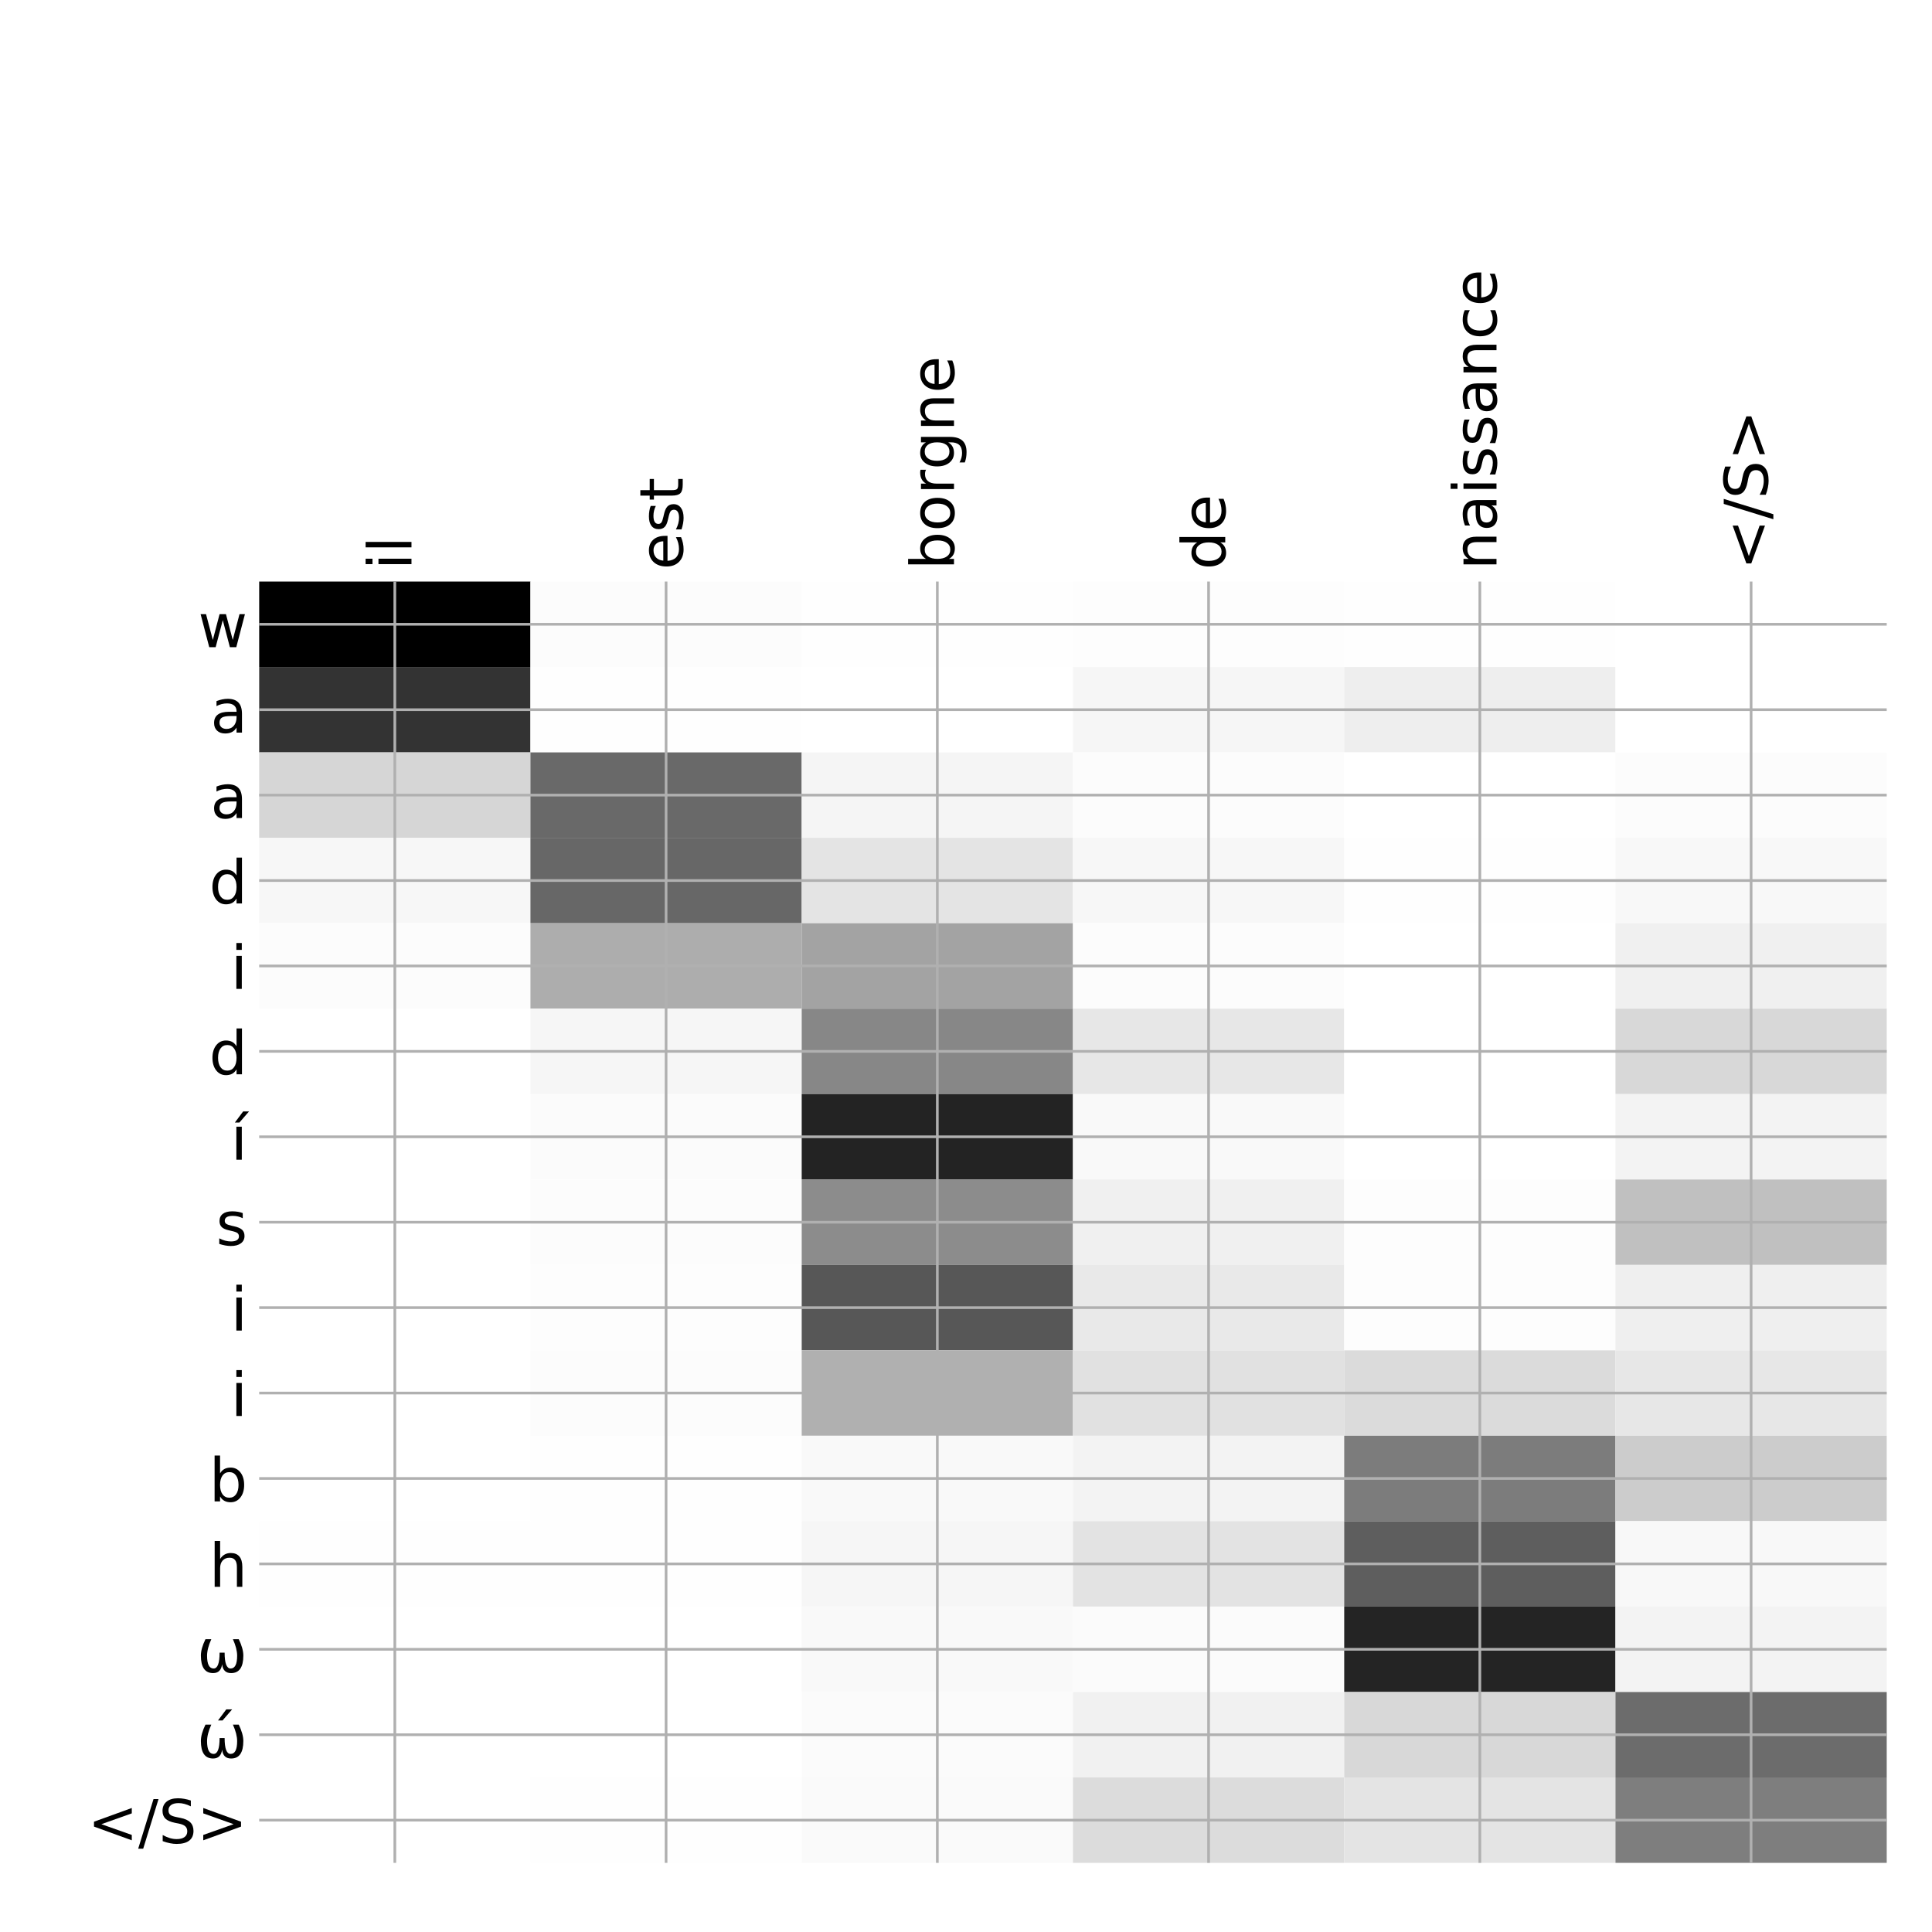 <?xml version="1.0" encoding="utf-8" standalone="no"?>
<!DOCTYPE svg PUBLIC "-//W3C//DTD SVG 1.1//EN"
  "http://www.w3.org/Graphics/SVG/1.1/DTD/svg11.dtd">
<!-- Created with matplotlib (http://matplotlib.org/) -->
<svg height="576pt" version="1.1" viewBox="0 0 576 576" width="576pt" xmlns="http://www.w3.org/2000/svg" xmlns:xlink="http://www.w3.org/1999/xlink">
 <defs>
  <style type="text/css">
*{stroke-linecap:butt;stroke-linejoin:round;}
  </style>
 </defs>
 <g id="figure_1">
  <g id="patch_1">
   <path d="M 0 576 
L 576 576 
L 576 0 
L 0 0 
z
" style="fill:#ffffff;"/>
  </g>
  <g id="axes_1">
   <g id="PolyCollection_1">
    <path clip-path="url(#p58b7521c45)" d="M 77.275 173.383 
L 77.275 198.85 
L 158.146 198.85 
L 158.146 173.383 
L 77.275 173.383 
z
"/>
    <path clip-path="url(#p58b7521c45)" d="M 158.146 173.383 
L 158.146 198.85 
L 239.017 198.85 
L 239.017 173.383 
L 158.146 173.383 
z
" style="fill:#fcfcfc;"/>
    <path clip-path="url(#p58b7521c45)" d="M 239.017 173.383 
L 239.017 198.85 
L 319.887 198.85 
L 319.887 173.383 
L 239.017 173.383 
z
" style="fill:#fefefe;"/>
    <path clip-path="url(#p58b7521c45)" d="M 319.887 173.383 
L 319.887 198.85 
L 400.758 198.85 
L 400.758 173.383 
L 319.887 173.383 
z
" style="fill:#fdfdfd;"/>
    <path clip-path="url(#p58b7521c45)" d="M 400.758 173.383 
L 400.758 198.85 
L 481.629 198.85 
L 481.629 173.383 
L 400.758 173.383 
z
" style="fill:#fefefe;"/>
    <path clip-path="url(#p58b7521c45)" d="M 481.629 173.383 
L 481.629 198.85 
L 562.5 198.85 
L 562.5 173.383 
L 481.629 173.383 
z
" style="fill:#ffffff;"/>
    <path clip-path="url(#p58b7521c45)" d="M 77.275 198.85 
L 77.275 224.317 
L 158.146 224.317 
L 158.146 198.85 
L 77.275 198.85 
z
" style="fill:#333333;"/>
    <path clip-path="url(#p58b7521c45)" d="M 158.146 198.85 
L 158.146 224.317 
L 239.017 224.317 
L 239.017 198.85 
L 158.146 198.85 
z
" style="fill:#fefefe;"/>
    <path clip-path="url(#p58b7521c45)" d="M 239.017 198.85 
L 239.017 224.317 
L 319.887 224.317 
L 319.887 198.85 
L 239.017 198.85 
z
" style="fill:#ffffff;"/>
    <path clip-path="url(#p58b7521c45)" d="M 319.887 198.85 
L 319.887 224.317 
L 400.758 224.317 
L 400.758 198.85 
L 319.887 198.85 
z
" style="fill:#f6f6f6;"/>
    <path clip-path="url(#p58b7521c45)" d="M 400.758 198.85 
L 400.758 224.317 
L 481.629 224.317 
L 481.629 198.85 
L 400.758 198.85 
z
" style="fill:#eeeeee;"/>
    <path clip-path="url(#p58b7521c45)" d="M 481.629 198.85 
L 481.629 224.317 
L 562.5 224.317 
L 562.5 198.85 
L 481.629 198.85 
z
" style="fill:#ffffff;"/>
    <path clip-path="url(#p58b7521c45)" d="M 77.275 224.317 
L 77.275 249.783 
L 158.146 249.783 
L 158.146 224.317 
L 77.275 224.317 
z
" style="fill:#d6d6d6;"/>
    <path clip-path="url(#p58b7521c45)" d="M 158.146 224.317 
L 158.146 249.783 
L 239.017 249.783 
L 239.017 224.317 
L 158.146 224.317 
z
" style="fill:#696969;"/>
    <path clip-path="url(#p58b7521c45)" d="M 239.017 224.317 
L 239.017 249.783 
L 319.887 249.783 
L 319.887 224.317 
L 239.017 224.317 
z
" style="fill:#f5f5f5;"/>
    <path clip-path="url(#p58b7521c45)" d="M 319.887 224.317 
L 319.887 249.783 
L 400.758 249.783 
L 400.758 224.317 
L 319.887 224.317 
z
" style="fill:#fcfcfc;"/>
    <path clip-path="url(#p58b7521c45)" d="M 400.758 224.317 
L 400.758 249.783 
L 481.629 249.783 
L 481.629 224.317 
L 400.758 224.317 
z
" style="fill:#ffffff;"/>
    <path clip-path="url(#p58b7521c45)" d="M 481.629 224.317 
L 481.629 249.783 
L 562.5 249.783 
L 562.5 224.317 
L 481.629 224.317 
z
" style="fill:#fcfcfc;"/>
    <path clip-path="url(#p58b7521c45)" d="M 77.275 249.783 
L 77.275 275.25 
L 158.146 275.25 
L 158.146 249.783 
L 77.275 249.783 
z
" style="fill:#f7f7f7;"/>
    <path clip-path="url(#p58b7521c45)" d="M 158.146 249.783 
L 158.146 275.25 
L 239.017 275.25 
L 239.017 249.783 
L 158.146 249.783 
z
" style="fill:#676767;"/>
    <path clip-path="url(#p58b7521c45)" d="M 239.017 249.783 
L 239.017 275.25 
L 319.887 275.25 
L 319.887 249.783 
L 239.017 249.783 
z
" style="fill:#e4e4e4;"/>
    <path clip-path="url(#p58b7521c45)" d="M 319.887 249.783 
L 319.887 275.25 
L 400.758 275.25 
L 400.758 249.783 
L 319.887 249.783 
z
" style="fill:#f7f7f7;"/>
    <path clip-path="url(#p58b7521c45)" d="M 400.758 249.783 
L 400.758 275.25 
L 481.629 275.25 
L 481.629 249.783 
L 400.758 249.783 
z
" style="fill:#fefefe;"/>
    <path clip-path="url(#p58b7521c45)" d="M 481.629 249.783 
L 481.629 275.25 
L 562.5 275.25 
L 562.5 249.783 
L 481.629 249.783 
z
" style="fill:#f8f8f8;"/>
    <path clip-path="url(#p58b7521c45)" d="M 77.275 275.25 
L 77.275 300.717 
L 158.146 300.717 
L 158.146 275.25 
L 77.275 275.25 
z
" style="fill:#fcfcfc;"/>
    <path clip-path="url(#p58b7521c45)" d="M 158.146 275.25 
L 158.146 300.717 
L 239.017 300.717 
L 239.017 275.25 
L 158.146 275.25 
z
" style="fill:#adadad;"/>
    <path clip-path="url(#p58b7521c45)" d="M 239.017 275.25 
L 239.017 300.717 
L 319.887 300.717 
L 319.887 275.25 
L 239.017 275.25 
z
" style="fill:#a3a3a3;"/>
    <path clip-path="url(#p58b7521c45)" d="M 319.887 275.25 
L 319.887 300.717 
L 400.758 300.717 
L 400.758 275.25 
L 319.887 275.25 
z
" style="fill:#fcfcfc;"/>
    <path clip-path="url(#p58b7521c45)" d="M 400.758 275.25 
L 400.758 300.717 
L 481.629 300.717 
L 481.629 275.25 
L 400.758 275.25 
z
" style="fill:#ffffff;"/>
    <path clip-path="url(#p58b7521c45)" d="M 481.629 275.25 
L 481.629 300.717 
L 562.5 300.717 
L 562.5 275.25 
L 481.629 275.25 
z
" style="fill:#f0f0f0;"/>
    <path clip-path="url(#p58b7521c45)" d="M 77.275 300.717 
L 77.275 326.184 
L 158.146 326.184 
L 158.146 300.717 
L 77.275 300.717 
z
" style="fill:#ffffff;"/>
    <path clip-path="url(#p58b7521c45)" d="M 158.146 300.717 
L 158.146 326.184 
L 239.017 326.184 
L 239.017 300.717 
L 158.146 300.717 
z
" style="fill:#f6f6f6;"/>
    <path clip-path="url(#p58b7521c45)" d="M 239.017 300.717 
L 239.017 326.184 
L 319.887 326.184 
L 319.887 300.717 
L 239.017 300.717 
z
" style="fill:#878787;"/>
    <path clip-path="url(#p58b7521c45)" d="M 319.887 300.717 
L 319.887 326.184 
L 400.758 326.184 
L 400.758 300.717 
L 319.887 300.717 
z
" style="fill:#e7e7e7;"/>
    <path clip-path="url(#p58b7521c45)" d="M 400.758 300.717 
L 400.758 326.184 
L 481.629 326.184 
L 481.629 300.717 
L 400.758 300.717 
z
" style="fill:#ffffff;"/>
    <path clip-path="url(#p58b7521c45)" d="M 481.629 300.717 
L 481.629 326.184 
L 562.5 326.184 
L 562.5 300.717 
L 481.629 300.717 
z
" style="fill:#d8d8d8;"/>
    <path clip-path="url(#p58b7521c45)" d="M 77.275 326.184 
L 77.275 351.65 
L 158.146 351.65 
L 158.146 326.184 
L 77.275 326.184 
z
" style="fill:#ffffff;"/>
    <path clip-path="url(#p58b7521c45)" d="M 158.146 326.184 
L 158.146 351.65 
L 239.017 351.65 
L 239.017 326.184 
L 158.146 326.184 
z
" style="fill:#fbfbfb;"/>
    <path clip-path="url(#p58b7521c45)" d="M 239.017 326.184 
L 239.017 351.65 
L 319.887 351.65 
L 319.887 326.184 
L 239.017 326.184 
z
" style="fill:#232323;"/>
    <path clip-path="url(#p58b7521c45)" d="M 319.887 326.184 
L 319.887 351.65 
L 400.758 351.65 
L 400.758 326.184 
L 319.887 326.184 
z
" style="fill:#f9f9f9;"/>
    <path clip-path="url(#p58b7521c45)" d="M 400.758 326.184 
L 400.758 351.65 
L 481.629 351.65 
L 481.629 326.184 
L 400.758 326.184 
z
" style="fill:#ffffff;"/>
    <path clip-path="url(#p58b7521c45)" d="M 481.629 326.184 
L 481.629 351.65 
L 562.5 351.65 
L 562.5 326.184 
L 481.629 326.184 
z
" style="fill:#f3f3f3;"/>
    <path clip-path="url(#p58b7521c45)" d="M 77.275 351.65 
L 77.275 377.117 
L 158.146 377.117 
L 158.146 351.65 
L 77.275 351.65 
z
" style="fill:#ffffff;"/>
    <path clip-path="url(#p58b7521c45)" d="M 158.146 351.65 
L 158.146 377.117 
L 239.017 377.117 
L 239.017 351.65 
L 158.146 351.65 
z
" style="fill:#fcfcfc;"/>
    <path clip-path="url(#p58b7521c45)" d="M 239.017 351.65 
L 239.017 377.117 
L 319.887 377.117 
L 319.887 351.65 
L 239.017 351.65 
z
" style="fill:#8c8c8c;"/>
    <path clip-path="url(#p58b7521c45)" d="M 319.887 351.65 
L 319.887 377.117 
L 400.758 377.117 
L 400.758 351.65 
L 319.887 351.65 
z
" style="fill:#f0f0f0;"/>
    <path clip-path="url(#p58b7521c45)" d="M 400.758 351.65 
L 400.758 377.117 
L 481.629 377.117 
L 481.629 351.65 
L 400.758 351.65 
z
" style="fill:#fdfdfd;"/>
    <path clip-path="url(#p58b7521c45)" d="M 481.629 351.65 
L 481.629 377.117 
L 562.5 377.117 
L 562.5 351.65 
L 481.629 351.65 
z
" style="fill:#c0c0c0;"/>
    <path clip-path="url(#p58b7521c45)" d="M 77.275 377.117 
L 77.275 402.584 
L 158.146 402.584 
L 158.146 377.117 
L 77.275 377.117 
z
" style="fill:#ffffff;"/>
    <path clip-path="url(#p58b7521c45)" d="M 158.146 377.117 
L 158.146 402.584 
L 239.017 402.584 
L 239.017 377.117 
L 158.146 377.117 
z
" style="fill:#fdfdfd;"/>
    <path clip-path="url(#p58b7521c45)" d="M 239.017 377.117 
L 239.017 402.584 
L 319.887 402.584 
L 319.887 377.117 
L 239.017 377.117 
z
" style="fill:#575757;"/>
    <path clip-path="url(#p58b7521c45)" d="M 319.887 377.117 
L 319.887 402.584 
L 400.758 402.584 
L 400.758 377.117 
L 319.887 377.117 
z
" style="fill:#e9e9e9;"/>
    <path clip-path="url(#p58b7521c45)" d="M 400.758 377.117 
L 400.758 402.584 
L 481.629 402.584 
L 481.629 377.117 
L 400.758 377.117 
z
" style="fill:#fdfdfd;"/>
    <path clip-path="url(#p58b7521c45)" d="M 481.629 377.117 
L 481.629 402.584 
L 562.5 402.584 
L 562.5 377.117 
L 481.629 377.117 
z
" style="fill:#efefef;"/>
    <path clip-path="url(#p58b7521c45)" d="M 77.275 402.584 
L 77.275 428.05 
L 158.146 428.05 
L 158.146 402.584 
L 77.275 402.584 
z
" style="fill:#ffffff;"/>
    <path clip-path="url(#p58b7521c45)" d="M 158.146 402.584 
L 158.146 428.05 
L 239.017 428.05 
L 239.017 402.584 
L 158.146 402.584 
z
" style="fill:#fcfcfc;"/>
    <path clip-path="url(#p58b7521c45)" d="M 239.017 402.584 
L 239.017 428.05 
L 319.887 428.05 
L 319.887 402.584 
L 239.017 402.584 
z
" style="fill:#b0b0b0;"/>
    <path clip-path="url(#p58b7521c45)" d="M 319.887 402.584 
L 319.887 428.05 
L 400.758 428.05 
L 400.758 402.584 
L 319.887 402.584 
z
" style="fill:#e1e1e1;"/>
    <path clip-path="url(#p58b7521c45)" d="M 400.758 402.584 
L 400.758 428.05 
L 481.629 428.05 
L 481.629 402.584 
L 400.758 402.584 
z
" style="fill:#dbdbdb;"/>
    <path clip-path="url(#p58b7521c45)" d="M 481.629 402.584 
L 481.629 428.05 
L 562.5 428.05 
L 562.5 402.584 
L 481.629 402.584 
z
" style="fill:#e7e7e7;"/>
    <path clip-path="url(#p58b7521c45)" d="M 77.275 428.05 
L 77.275 453.517 
L 158.146 453.517 
L 158.146 428.05 
L 77.275 428.05 
z
" style="fill:#ffffff;"/>
    <path clip-path="url(#p58b7521c45)" d="M 158.146 428.05 
L 158.146 453.517 
L 239.017 453.517 
L 239.017 428.05 
L 158.146 428.05 
z
" style="fill:#fefefe;"/>
    <path clip-path="url(#p58b7521c45)" d="M 239.017 428.05 
L 239.017 453.517 
L 319.887 453.517 
L 319.887 428.05 
L 239.017 428.05 
z
" style="fill:#f9f9f9;"/>
    <path clip-path="url(#p58b7521c45)" d="M 319.887 428.05 
L 319.887 453.517 
L 400.758 453.517 
L 400.758 428.05 
L 319.887 428.05 
z
" style="fill:#f3f3f3;"/>
    <path clip-path="url(#p58b7521c45)" d="M 400.758 428.05 
L 400.758 453.517 
L 481.629 453.517 
L 481.629 428.05 
L 400.758 428.05 
z
" style="fill:#7c7c7c;"/>
    <path clip-path="url(#p58b7521c45)" d="M 481.629 428.05 
L 481.629 453.517 
L 562.5 453.517 
L 562.5 428.05 
L 481.629 428.05 
z
" style="fill:#cccccc;"/>
    <path clip-path="url(#p58b7521c45)" d="M 77.275 453.517 
L 77.275 478.984 
L 158.146 478.984 
L 158.146 453.517 
L 77.275 453.517 
z
" style="fill:#fefefe;"/>
    <path clip-path="url(#p58b7521c45)" d="M 158.146 453.517 
L 158.146 478.984 
L 239.017 478.984 
L 239.017 453.517 
L 158.146 453.517 
z
" style="fill:#fefefe;"/>
    <path clip-path="url(#p58b7521c45)" d="M 239.017 453.517 
L 239.017 478.984 
L 319.887 478.984 
L 319.887 453.517 
L 239.017 453.517 
z
" style="fill:#f6f6f6;"/>
    <path clip-path="url(#p58b7521c45)" d="M 319.887 453.517 
L 319.887 478.984 
L 400.758 478.984 
L 400.758 453.517 
L 319.887 453.517 
z
" style="fill:#e3e3e3;"/>
    <path clip-path="url(#p58b7521c45)" d="M 400.758 453.517 
L 400.758 478.984 
L 481.629 478.984 
L 481.629 453.517 
L 400.758 453.517 
z
" style="fill:#5e5e5e;"/>
    <path clip-path="url(#p58b7521c45)" d="M 481.629 453.517 
L 481.629 478.984 
L 562.5 478.984 
L 562.5 453.517 
L 481.629 453.517 
z
" style="fill:#f8f8f8;"/>
    <path clip-path="url(#p58b7521c45)" d="M 77.275 478.984 
L 77.275 504.451 
L 158.146 504.451 
L 158.146 478.984 
L 77.275 478.984 
z
" style="fill:#ffffff;"/>
    <path clip-path="url(#p58b7521c45)" d="M 158.146 478.984 
L 158.146 504.451 
L 239.017 504.451 
L 239.017 478.984 
L 158.146 478.984 
z
" style="fill:#ffffff;"/>
    <path clip-path="url(#p58b7521c45)" d="M 239.017 478.984 
L 239.017 504.451 
L 319.887 504.451 
L 319.887 478.984 
L 239.017 478.984 
z
" style="fill:#f9f9f9;"/>
    <path clip-path="url(#p58b7521c45)" d="M 319.887 478.984 
L 319.887 504.451 
L 400.758 504.451 
L 400.758 478.984 
L 319.887 478.984 
z
" style="fill:#fbfbfb;"/>
    <path clip-path="url(#p58b7521c45)" d="M 400.758 478.984 
L 400.758 504.451 
L 481.629 504.451 
L 481.629 478.984 
L 400.758 478.984 
z
" style="fill:#242424;"/>
    <path clip-path="url(#p58b7521c45)" d="M 481.629 478.984 
L 481.629 504.451 
L 562.5 504.451 
L 562.5 478.984 
L 481.629 478.984 
z
" style="fill:#f3f3f3;"/>
    <path clip-path="url(#p58b7521c45)" d="M 77.275 504.451 
L 77.275 529.917 
L 158.146 529.917 
L 158.146 504.451 
L 77.275 504.451 
z
" style="fill:#ffffff;"/>
    <path clip-path="url(#p58b7521c45)" d="M 158.146 504.451 
L 158.146 529.917 
L 239.017 529.917 
L 239.017 504.451 
L 158.146 504.451 
z
" style="fill:#ffffff;"/>
    <path clip-path="url(#p58b7521c45)" d="M 239.017 504.451 
L 239.017 529.917 
L 319.887 529.917 
L 319.887 504.451 
L 239.017 504.451 
z
" style="fill:#fbfbfb;"/>
    <path clip-path="url(#p58b7521c45)" d="M 319.887 504.451 
L 319.887 529.917 
L 400.758 529.917 
L 400.758 504.451 
L 319.887 504.451 
z
" style="fill:#f1f1f1;"/>
    <path clip-path="url(#p58b7521c45)" d="M 400.758 504.451 
L 400.758 529.917 
L 481.629 529.917 
L 481.629 504.451 
L 400.758 504.451 
z
" style="fill:#d8d8d8;"/>
    <path clip-path="url(#p58b7521c45)" d="M 481.629 504.451 
L 481.629 529.917 
L 562.5 529.917 
L 562.5 504.451 
L 481.629 504.451 
z
" style="fill:#6c6c6c;"/>
    <path clip-path="url(#p58b7521c45)" d="M 77.275 529.917 
L 77.275 555.384 
L 158.146 555.384 
L 158.146 529.917 
L 77.275 529.917 
z
" style="fill:#ffffff;"/>
    <path clip-path="url(#p58b7521c45)" d="M 158.146 529.917 
L 158.146 555.384 
L 239.017 555.384 
L 239.017 529.917 
L 158.146 529.917 
z
" style="fill:#fefefe;"/>
    <path clip-path="url(#p58b7521c45)" d="M 239.017 529.917 
L 239.017 555.384 
L 319.887 555.384 
L 319.887 529.917 
L 239.017 529.917 
z
" style="fill:#fafafa;"/>
    <path clip-path="url(#p58b7521c45)" d="M 319.887 529.917 
L 319.887 555.384 
L 400.758 555.384 
L 400.758 529.917 
L 319.887 529.917 
z
" style="fill:#dcdcdc;"/>
    <path clip-path="url(#p58b7521c45)" d="M 400.758 529.917 
L 400.758 555.384 
L 481.629 555.384 
L 481.629 529.917 
L 400.758 529.917 
z
" style="fill:#e4e4e4;"/>
    <path clip-path="url(#p58b7521c45)" d="M 481.629 529.917 
L 481.629 555.384 
L 562.5 555.384 
L 562.5 529.917 
L 481.629 529.917 
z
" style="fill:#7e7e7e;"/>
   </g>
   <g id="matplotlib.axis_1">
    <g id="xtick_1">
     <g id="line2d_1">
      <path clip-path="url(#p58b7521c45)" d="M 117.71 555.384 
L 117.71 173.383 
" style="fill:none;stroke:#b0b0b0;stroke-linecap:square;stroke-width:0.8;"/>
     </g>
     <g id="line2d_2"/>
     <g id="text_1">
      <!-- il -->
      <defs>
       <path d="M 9.422 54.688 
L 18.406 54.688 
L 18.406 0 
L 9.422 0 
z
M 9.422 75.984 
L 18.406 75.984 
L 18.406 64.594 
L 9.422 64.594 
z
" id="DejaVuSans-69"/>
       <path d="M 9.422 75.984 
L 18.406 75.984 
L 18.406 0 
L 9.422 0 
z
" id="DejaVuSans-6c"/>
      </defs>
      <g transform="translate(122.677 169.883)rotate(-90)scale(0.18 -0.18)">
       <use xlink:href="#DejaVuSans-69"/>
       <use x="27.783" xlink:href="#DejaVuSans-6c"/>
      </g>
     </g>
    </g>
    <g id="xtick_2">
     <g id="line2d_3">
      <path clip-path="url(#p58b7521c45)" d="M 198.581 555.384 
L 198.581 173.383 
" style="fill:none;stroke:#b0b0b0;stroke-linecap:square;stroke-width:0.8;"/>
     </g>
     <g id="line2d_4"/>
     <g id="text_2">
      <!-- est -->
      <defs>
       <path d="M 56.203 29.594 
L 56.203 25.203 
L 14.891 25.203 
Q 15.484 15.922 20.484 11.062 
Q 25.484 6.203 34.422 6.203 
Q 39.594 6.203 44.453 7.469 
Q 49.312 8.734 54.109 11.281 
L 54.109 2.781 
Q 49.266 0.734 44.188 -0.344 
Q 39.109 -1.422 33.891 -1.422 
Q 20.797 -1.422 13.156 6.188 
Q 5.516 13.812 5.516 26.812 
Q 5.516 40.234 12.766 48.109 
Q 20.016 56 32.328 56 
Q 43.359 56 49.781 48.891 
Q 56.203 41.797 56.203 29.594 
z
M 47.219 32.234 
Q 47.125 39.594 43.094 43.984 
Q 39.062 48.391 32.422 48.391 
Q 24.906 48.391 20.391 44.141 
Q 15.875 39.891 15.188 32.172 
z
" id="DejaVuSans-65"/>
       <path d="M 44.281 53.078 
L 44.281 44.578 
Q 40.484 46.531 36.375 47.5 
Q 32.281 48.484 27.875 48.484 
Q 21.188 48.484 17.844 46.438 
Q 14.5 44.391 14.5 40.281 
Q 14.5 37.156 16.891 35.375 
Q 19.281 33.594 26.516 31.984 
L 29.594 31.297 
Q 39.156 29.25 43.188 25.516 
Q 47.219 21.781 47.219 15.094 
Q 47.219 7.469 41.188 3.016 
Q 35.156 -1.422 24.609 -1.422 
Q 20.219 -1.422 15.453 -0.562 
Q 10.688 0.297 5.422 2 
L 5.422 11.281 
Q 10.406 8.688 15.234 7.391 
Q 20.062 6.109 24.812 6.109 
Q 31.156 6.109 34.562 8.281 
Q 37.984 10.453 37.984 14.406 
Q 37.984 18.062 35.516 20.016 
Q 33.062 21.969 24.703 23.781 
L 21.578 24.516 
Q 13.234 26.266 9.516 29.906 
Q 5.812 33.547 5.812 39.891 
Q 5.812 47.609 11.281 51.797 
Q 16.75 56 26.812 56 
Q 31.781 56 36.172 55.266 
Q 40.578 54.547 44.281 53.078 
z
" id="DejaVuSans-73"/>
       <path d="M 18.312 70.219 
L 18.312 54.688 
L 36.812 54.688 
L 36.812 47.703 
L 18.312 47.703 
L 18.312 18.016 
Q 18.312 11.328 20.141 9.422 
Q 21.969 7.516 27.594 7.516 
L 36.812 7.516 
L 36.812 0 
L 27.594 0 
Q 17.188 0 13.234 3.875 
Q 9.281 7.766 9.281 18.016 
L 9.281 47.703 
L 2.688 47.703 
L 2.688 54.688 
L 9.281 54.688 
L 9.281 70.219 
z
" id="DejaVuSans-74"/>
      </defs>
      <g transform="translate(203.548 169.883)rotate(-90)scale(0.18 -0.18)">
       <use xlink:href="#DejaVuSans-65"/>
       <use x="61.523" xlink:href="#DejaVuSans-73"/>
       <use x="113.623" xlink:href="#DejaVuSans-74"/>
      </g>
     </g>
    </g>
    <g id="xtick_3">
     <g id="line2d_5">
      <path clip-path="url(#p58b7521c45)" d="M 279.452 555.384 
L 279.452 173.383 
" style="fill:none;stroke:#b0b0b0;stroke-linecap:square;stroke-width:0.8;"/>
     </g>
     <g id="line2d_6"/>
     <g id="text_3">
      <!-- borgne -->
      <defs>
       <path d="M 48.688 27.297 
Q 48.688 37.203 44.609 42.844 
Q 40.531 48.484 33.406 48.484 
Q 26.266 48.484 22.188 42.844 
Q 18.109 37.203 18.109 27.297 
Q 18.109 17.391 22.188 11.75 
Q 26.266 6.109 33.406 6.109 
Q 40.531 6.109 44.609 11.75 
Q 48.688 17.391 48.688 27.297 
z
M 18.109 46.391 
Q 20.953 51.266 25.266 53.625 
Q 29.594 56 35.594 56 
Q 45.562 56 51.781 48.094 
Q 58.016 40.188 58.016 27.297 
Q 58.016 14.406 51.781 6.484 
Q 45.562 -1.422 35.594 -1.422 
Q 29.594 -1.422 25.266 0.953 
Q 20.953 3.328 18.109 8.203 
L 18.109 0 
L 9.078 0 
L 9.078 75.984 
L 18.109 75.984 
z
" id="DejaVuSans-62"/>
       <path d="M 30.609 48.391 
Q 23.391 48.391 19.188 42.75 
Q 14.984 37.109 14.984 27.297 
Q 14.984 17.484 19.156 11.844 
Q 23.344 6.203 30.609 6.203 
Q 37.797 6.203 41.984 11.859 
Q 46.188 17.531 46.188 27.297 
Q 46.188 37.016 41.984 42.703 
Q 37.797 48.391 30.609 48.391 
z
M 30.609 56 
Q 42.328 56 49.016 48.375 
Q 55.719 40.766 55.719 27.297 
Q 55.719 13.875 49.016 6.219 
Q 42.328 -1.422 30.609 -1.422 
Q 18.844 -1.422 12.172 6.219 
Q 5.516 13.875 5.516 27.297 
Q 5.516 40.766 12.172 48.375 
Q 18.844 56 30.609 56 
z
" id="DejaVuSans-6f"/>
       <path d="M 41.109 46.297 
Q 39.594 47.172 37.812 47.578 
Q 36.031 48 33.891 48 
Q 26.266 48 22.188 43.047 
Q 18.109 38.094 18.109 28.812 
L 18.109 0 
L 9.078 0 
L 9.078 54.688 
L 18.109 54.688 
L 18.109 46.188 
Q 20.953 51.172 25.484 53.578 
Q 30.031 56 36.531 56 
Q 37.453 56 38.578 55.875 
Q 39.703 55.766 41.062 55.516 
z
" id="DejaVuSans-72"/>
       <path d="M 45.406 27.984 
Q 45.406 37.75 41.375 43.109 
Q 37.359 48.484 30.078 48.484 
Q 22.859 48.484 18.828 43.109 
Q 14.797 37.75 14.797 27.984 
Q 14.797 18.266 18.828 12.891 
Q 22.859 7.516 30.078 7.516 
Q 37.359 7.516 41.375 12.891 
Q 45.406 18.266 45.406 27.984 
z
M 54.391 6.781 
Q 54.391 -7.172 48.188 -13.984 
Q 42 -20.797 29.203 -20.797 
Q 24.469 -20.797 20.266 -20.094 
Q 16.062 -19.391 12.109 -17.922 
L 12.109 -9.188 
Q 16.062 -11.328 19.922 -12.344 
Q 23.781 -13.375 27.781 -13.375 
Q 36.625 -13.375 41.016 -8.766 
Q 45.406 -4.156 45.406 5.172 
L 45.406 9.625 
Q 42.625 4.781 38.281 2.391 
Q 33.938 0 27.875 0 
Q 17.828 0 11.672 7.656 
Q 5.516 15.328 5.516 27.984 
Q 5.516 40.672 11.672 48.328 
Q 17.828 56 27.875 56 
Q 33.938 56 38.281 53.609 
Q 42.625 51.219 45.406 46.391 
L 45.406 54.688 
L 54.391 54.688 
z
" id="DejaVuSans-67"/>
       <path d="M 54.891 33.016 
L 54.891 0 
L 45.906 0 
L 45.906 32.719 
Q 45.906 40.484 42.875 44.328 
Q 39.844 48.188 33.797 48.188 
Q 26.516 48.188 22.312 43.547 
Q 18.109 38.922 18.109 30.906 
L 18.109 0 
L 9.078 0 
L 9.078 54.688 
L 18.109 54.688 
L 18.109 46.188 
Q 21.344 51.125 25.703 53.562 
Q 30.078 56 35.797 56 
Q 45.219 56 50.047 50.172 
Q 54.891 44.344 54.891 33.016 
z
" id="DejaVuSans-6e"/>
      </defs>
      <g transform="translate(284.419 169.883)rotate(-90)scale(0.18 -0.18)">
       <use xlink:href="#DejaVuSans-62"/>
       <use x="63.477" xlink:href="#DejaVuSans-6f"/>
       <use x="124.658" xlink:href="#DejaVuSans-72"/>
       <use x="165.756" xlink:href="#DejaVuSans-67"/>
       <use x="229.232" xlink:href="#DejaVuSans-6e"/>
       <use x="292.611" xlink:href="#DejaVuSans-65"/>
      </g>
     </g>
    </g>
    <g id="xtick_4">
     <g id="line2d_7">
      <path clip-path="url(#p58b7521c45)" d="M 360.323 555.384 
L 360.323 173.383 
" style="fill:none;stroke:#b0b0b0;stroke-linecap:square;stroke-width:0.8;"/>
     </g>
     <g id="line2d_8"/>
     <g id="text_4">
      <!-- de -->
      <defs>
       <path d="M 45.406 46.391 
L 45.406 75.984 
L 54.391 75.984 
L 54.391 0 
L 45.406 0 
L 45.406 8.203 
Q 42.578 3.328 38.25 0.953 
Q 33.938 -1.422 27.875 -1.422 
Q 17.969 -1.422 11.734 6.484 
Q 5.516 14.406 5.516 27.297 
Q 5.516 40.188 11.734 48.094 
Q 17.969 56 27.875 56 
Q 33.938 56 38.25 53.625 
Q 42.578 51.266 45.406 46.391 
z
M 14.797 27.297 
Q 14.797 17.391 18.875 11.75 
Q 22.953 6.109 30.078 6.109 
Q 37.203 6.109 41.297 11.75 
Q 45.406 17.391 45.406 27.297 
Q 45.406 37.203 41.297 42.844 
Q 37.203 48.484 30.078 48.484 
Q 22.953 48.484 18.875 42.844 
Q 14.797 37.203 14.797 27.297 
z
" id="DejaVuSans-64"/>
      </defs>
      <g transform="translate(365.29 169.883)rotate(-90)scale(0.18 -0.18)">
       <use xlink:href="#DejaVuSans-64"/>
       <use x="63.477" xlink:href="#DejaVuSans-65"/>
      </g>
     </g>
    </g>
    <g id="xtick_5">
     <g id="line2d_9">
      <path clip-path="url(#p58b7521c45)" d="M 441.194 555.384 
L 441.194 173.383 
" style="fill:none;stroke:#b0b0b0;stroke-linecap:square;stroke-width:0.8;"/>
     </g>
     <g id="line2d_10"/>
     <g id="text_5">
      <!-- naissance -->
      <defs>
       <path d="M 34.281 27.484 
Q 23.391 27.484 19.188 25 
Q 14.984 22.516 14.984 16.5 
Q 14.984 11.719 18.141 8.906 
Q 21.297 6.109 26.703 6.109 
Q 34.188 6.109 38.703 11.406 
Q 43.219 16.703 43.219 25.484 
L 43.219 27.484 
z
M 52.203 31.203 
L 52.203 0 
L 43.219 0 
L 43.219 8.297 
Q 40.141 3.328 35.547 0.953 
Q 30.953 -1.422 24.312 -1.422 
Q 15.922 -1.422 10.953 3.297 
Q 6 8.016 6 15.922 
Q 6 25.141 12.172 29.828 
Q 18.359 34.516 30.609 34.516 
L 43.219 34.516 
L 43.219 35.406 
Q 43.219 41.609 39.141 45 
Q 35.062 48.391 27.688 48.391 
Q 23 48.391 18.547 47.266 
Q 14.109 46.141 10.016 43.891 
L 10.016 52.203 
Q 14.938 54.109 19.578 55.047 
Q 24.219 56 28.609 56 
Q 40.484 56 46.344 49.844 
Q 52.203 43.703 52.203 31.203 
z
" id="DejaVuSans-61"/>
       <path d="M 48.781 52.594 
L 48.781 44.188 
Q 44.969 46.297 41.141 47.344 
Q 37.312 48.391 33.406 48.391 
Q 24.656 48.391 19.812 42.844 
Q 14.984 37.312 14.984 27.297 
Q 14.984 17.281 19.812 11.734 
Q 24.656 6.203 33.406 6.203 
Q 37.312 6.203 41.141 7.25 
Q 44.969 8.297 48.781 10.406 
L 48.781 2.094 
Q 45.016 0.344 40.984 -0.531 
Q 36.969 -1.422 32.422 -1.422 
Q 20.062 -1.422 12.781 6.344 
Q 5.516 14.109 5.516 27.297 
Q 5.516 40.672 12.859 48.328 
Q 20.219 56 33.016 56 
Q 37.156 56 41.109 55.141 
Q 45.062 54.297 48.781 52.594 
z
" id="DejaVuSans-63"/>
      </defs>
      <g transform="translate(446.161 169.883)rotate(-90)scale(0.18 -0.18)">
       <use xlink:href="#DejaVuSans-6e"/>
       <use x="63.379" xlink:href="#DejaVuSans-61"/>
       <use x="124.658" xlink:href="#DejaVuSans-69"/>
       <use x="152.441" xlink:href="#DejaVuSans-73"/>
       <use x="204.541" xlink:href="#DejaVuSans-73"/>
       <use x="256.641" xlink:href="#DejaVuSans-61"/>
       <use x="317.92" xlink:href="#DejaVuSans-6e"/>
       <use x="381.299" xlink:href="#DejaVuSans-63"/>
       <use x="436.279" xlink:href="#DejaVuSans-65"/>
      </g>
     </g>
    </g>
    <g id="xtick_6">
     <g id="line2d_11">
      <path clip-path="url(#p58b7521c45)" d="M 522.065 555.384 
L 522.065 173.383 
" style="fill:none;stroke:#b0b0b0;stroke-linecap:square;stroke-width:0.8;"/>
     </g>
     <g id="line2d_12"/>
     <g id="text_6">
      <!-- &lt;/S&gt; -->
      <defs>
       <path d="M 73.188 49.219 
L 22.797 31.297 
L 73.188 13.484 
L 73.188 4.594 
L 10.594 27.297 
L 10.594 35.406 
L 73.188 58.109 
z
" id="DejaVuSans-3c"/>
       <path d="M 25.391 72.906 
L 33.688 72.906 
L 8.297 -9.281 
L 0 -9.281 
z
" id="DejaVuSans-2f"/>
       <path d="M 53.516 70.516 
L 53.516 60.891 
Q 47.906 63.578 42.922 64.891 
Q 37.938 66.219 33.297 66.219 
Q 25.25 66.219 20.875 63.094 
Q 16.5 59.969 16.5 54.203 
Q 16.5 49.359 19.406 46.891 
Q 22.312 44.438 30.422 42.922 
L 36.375 41.703 
Q 47.406 39.594 52.656 34.297 
Q 57.906 29 57.906 20.125 
Q 57.906 9.516 50.797 4.047 
Q 43.703 -1.422 29.984 -1.422 
Q 24.812 -1.422 18.969 -0.25 
Q 13.141 0.922 6.891 3.219 
L 6.891 13.375 
Q 12.891 10.016 18.656 8.297 
Q 24.422 6.594 29.984 6.594 
Q 38.422 6.594 43.016 9.906 
Q 47.609 13.234 47.609 19.391 
Q 47.609 24.75 44.312 27.781 
Q 41.016 30.812 33.5 32.328 
L 27.484 33.5 
Q 16.453 35.688 11.516 40.375 
Q 6.594 45.062 6.594 53.422 
Q 6.594 63.094 13.406 68.656 
Q 20.219 74.219 32.172 74.219 
Q 37.312 74.219 42.625 73.281 
Q 47.953 72.359 53.516 70.516 
z
" id="DejaVuSans-53"/>
       <path d="M 10.594 49.219 
L 10.594 58.109 
L 73.188 35.406 
L 73.188 27.297 
L 10.594 4.594 
L 10.594 13.484 
L 60.891 31.297 
z
" id="DejaVuSans-3e"/>
      </defs>
      <g transform="translate(527.031 169.883)rotate(-90)scale(0.18 -0.18)">
       <use xlink:href="#DejaVuSans-3c"/>
       <use x="83.789" xlink:href="#DejaVuSans-2f"/>
       <use x="117.48" xlink:href="#DejaVuSans-53"/>
       <use x="180.957" xlink:href="#DejaVuSans-3e"/>
      </g>
     </g>
    </g>
   </g>
   <g id="matplotlib.axis_2">
    <g id="ytick_1">
     <g id="line2d_13">
      <path clip-path="url(#p58b7521c45)" d="M 77.275 186.117 
L 562.5 186.117 
" style="fill:none;stroke:#b0b0b0;stroke-linecap:square;stroke-width:0.8;"/>
     </g>
     <g id="line2d_14"/>
     <g id="text_7">
      <!-- w -->
      <defs>
       <path d="M 4.203 54.688 
L 13.188 54.688 
L 24.422 12.016 
L 35.594 54.688 
L 46.188 54.688 
L 57.422 12.016 
L 68.609 54.688 
L 77.594 54.688 
L 63.281 0 
L 52.688 0 
L 40.922 44.828 
L 29.109 0 
L 18.5 0 
z
" id="DejaVuSans-77"/>
      </defs>
      <g transform="translate(59.054 192.955)scale(0.18 -0.18)">
       <use xlink:href="#DejaVuSans-77"/>
      </g>
     </g>
    </g>
    <g id="ytick_2">
     <g id="line2d_15">
      <path clip-path="url(#p58b7521c45)" d="M 77.275 211.583 
L 562.5 211.583 
" style="fill:none;stroke:#b0b0b0;stroke-linecap:square;stroke-width:0.8;"/>
     </g>
     <g id="line2d_16"/>
     <g id="text_8">
      <!-- a -->
      <g transform="translate(62.744 218.422)scale(0.18 -0.18)">
       <use xlink:href="#DejaVuSans-61"/>
      </g>
     </g>
    </g>
    <g id="ytick_3">
     <g id="line2d_17">
      <path clip-path="url(#p58b7521c45)" d="M 77.275 237.05 
L 562.5 237.05 
" style="fill:none;stroke:#b0b0b0;stroke-linecap:square;stroke-width:0.8;"/>
     </g>
     <g id="line2d_18"/>
     <g id="text_9">
      <!-- a -->
      <g transform="translate(62.744 243.889)scale(0.18 -0.18)">
       <use xlink:href="#DejaVuSans-61"/>
      </g>
     </g>
    </g>
    <g id="ytick_4">
     <g id="line2d_19">
      <path clip-path="url(#p58b7521c45)" d="M 77.275 262.517 
L 562.5 262.517 
" style="fill:none;stroke:#b0b0b0;stroke-linecap:square;stroke-width:0.8;"/>
     </g>
     <g id="line2d_20"/>
     <g id="text_10">
      <!-- d -->
      <g transform="translate(62.348 269.355)scale(0.18 -0.18)">
       <use xlink:href="#DejaVuSans-64"/>
      </g>
     </g>
    </g>
    <g id="ytick_5">
     <g id="line2d_21">
      <path clip-path="url(#p58b7521c45)" d="M 77.275 287.984 
L 562.5 287.984 
" style="fill:none;stroke:#b0b0b0;stroke-linecap:square;stroke-width:0.8;"/>
     </g>
     <g id="line2d_22"/>
     <g id="text_11">
      <!-- i -->
      <g transform="translate(68.774 294.822)scale(0.18 -0.18)">
       <use xlink:href="#DejaVuSans-69"/>
      </g>
     </g>
    </g>
    <g id="ytick_6">
     <g id="line2d_23">
      <path clip-path="url(#p58b7521c45)" d="M 77.275 313.45 
L 562.5 313.45 
" style="fill:none;stroke:#b0b0b0;stroke-linecap:square;stroke-width:0.8;"/>
     </g>
     <g id="line2d_24"/>
     <g id="text_12">
      <!-- d -->
      <g transform="translate(62.348 320.289)scale(0.18 -0.18)">
       <use xlink:href="#DejaVuSans-64"/>
      </g>
     </g>
    </g>
    <g id="ytick_7">
     <g id="line2d_25">
      <path clip-path="url(#p58b7521c45)" d="M 77.275 338.917 
L 562.5 338.917 
" style="fill:none;stroke:#b0b0b0;stroke-linecap:square;stroke-width:0.8;"/>
     </g>
     <g id="line2d_26"/>
     <g id="text_13">
      <!-- í -->
      <defs>
       <path d="M 20.656 79.984 
L 30.375 79.984 
L 14.469 61.625 
L 6.984 61.625 
z
M 9.422 54.688 
L 18.406 54.688 
L 18.406 0 
L 9.422 0 
z
M 13.922 56 
z
" id="DejaVuSans-ed"/>
      </defs>
      <g transform="translate(68.774 345.756)scale(0.18 -0.18)">
       <use xlink:href="#DejaVuSans-ed"/>
      </g>
     </g>
    </g>
    <g id="ytick_8">
     <g id="line2d_27">
      <path clip-path="url(#p58b7521c45)" d="M 77.275 364.384 
L 562.5 364.384 
" style="fill:none;stroke:#b0b0b0;stroke-linecap:square;stroke-width:0.8;"/>
     </g>
     <g id="line2d_28"/>
     <g id="text_14">
      <!-- s -->
      <g transform="translate(64.398 371.222)scale(0.18 -0.18)">
       <use xlink:href="#DejaVuSans-73"/>
      </g>
     </g>
    </g>
    <g id="ytick_9">
     <g id="line2d_29">
      <path clip-path="url(#p58b7521c45)" d="M 77.275 389.85 
L 562.5 389.85 
" style="fill:none;stroke:#b0b0b0;stroke-linecap:square;stroke-width:0.8;"/>
     </g>
     <g id="line2d_30"/>
     <g id="text_15">
      <!-- i -->
      <g transform="translate(68.774 396.689)scale(0.18 -0.18)">
       <use xlink:href="#DejaVuSans-69"/>
      </g>
     </g>
    </g>
    <g id="ytick_10">
     <g id="line2d_31">
      <path clip-path="url(#p58b7521c45)" d="M 77.275 415.317 
L 562.5 415.317 
" style="fill:none;stroke:#b0b0b0;stroke-linecap:square;stroke-width:0.8;"/>
     </g>
     <g id="line2d_32"/>
     <g id="text_16">
      <!-- i -->
      <g transform="translate(68.774 422.156)scale(0.18 -0.18)">
       <use xlink:href="#DejaVuSans-69"/>
      </g>
     </g>
    </g>
    <g id="ytick_11">
     <g id="line2d_33">
      <path clip-path="url(#p58b7521c45)" d="M 77.275 440.784 
L 562.5 440.784 
" style="fill:none;stroke:#b0b0b0;stroke-linecap:square;stroke-width:0.8;"/>
     </g>
     <g id="line2d_34"/>
     <g id="text_17">
      <!-- b -->
      <g transform="translate(62.348 447.622)scale(0.18 -0.18)">
       <use xlink:href="#DejaVuSans-62"/>
      </g>
     </g>
    </g>
    <g id="ytick_12">
     <g id="line2d_35">
      <path clip-path="url(#p58b7521c45)" d="M 77.275 466.251 
L 562.5 466.251 
" style="fill:none;stroke:#b0b0b0;stroke-linecap:square;stroke-width:0.8;"/>
     </g>
     <g id="line2d_36"/>
     <g id="text_18">
      <!-- h -->
      <defs>
       <path d="M 54.891 33.016 
L 54.891 0 
L 45.906 0 
L 45.906 32.719 
Q 45.906 40.484 42.875 44.328 
Q 39.844 48.188 33.797 48.188 
Q 26.516 48.188 22.312 43.547 
Q 18.109 38.922 18.109 30.906 
L 18.109 0 
L 9.078 0 
L 9.078 75.984 
L 18.109 75.984 
L 18.109 46.188 
Q 21.344 51.125 25.703 53.562 
Q 30.078 56 35.797 56 
Q 45.219 56 50.047 50.172 
Q 54.891 44.344 54.891 33.016 
z
" id="DejaVuSans-68"/>
      </defs>
      <g transform="translate(62.367 473.089)scale(0.18 -0.18)">
       <use xlink:href="#DejaVuSans-68"/>
      </g>
     </g>
    </g>
    <g id="ytick_13">
     <g id="line2d_37">
      <path clip-path="url(#p58b7521c45)" d="M 77.275 491.717 
L 562.5 491.717 
" style="fill:none;stroke:#b0b0b0;stroke-linecap:square;stroke-width:0.8;"/>
     </g>
     <g id="line2d_38"/>
     <g id="text_19">
      <!-- ω -->
      <defs>
       <path d="M 26.859 -1.422 
Q 6.594 -1.422 6.594 27.594 
Q 6.594 39.062 14.156 54.688 
L 23.828 54.688 
Q 16.844 39.062 16.844 27.344 
Q 16.844 6.203 27.688 6.203 
Q 37.594 6.203 37.594 32.469 
L 45.906 32.469 
Q 45.906 6.203 55.812 6.203 
Q 66.656 6.203 66.656 27.344 
Q 66.656 39.062 59.672 54.688 
L 69.344 54.688 
Q 76.906 39.062 76.906 27.594 
Q 76.906 -1.422 56.641 -1.422 
Q 43.359 -1.422 41.75 13.188 
Q 39.75 -1.422 26.859 -1.422 
z
" id="DejaVuSans-3c9"/>
      </defs>
      <g transform="translate(58.703 498.556)scale(0.18 -0.18)">
       <use xlink:href="#DejaVuSans-3c9"/>
      </g>
     </g>
    </g>
    <g id="ytick_14">
     <g id="line2d_39">
      <path clip-path="url(#p58b7521c45)" d="M 77.275 517.184 
L 562.5 517.184 
" style="fill:none;stroke:#b0b0b0;stroke-linecap:square;stroke-width:0.8;"/>
     </g>
     <g id="line2d_40"/>
     <g id="text_20">
      <!-- ώ -->
      <defs>
       <path d="M 26.859 -1.422 
Q 6.594 -1.422 6.594 27.594 
Q 6.594 39.062 14.156 54.688 
L 23.828 54.688 
Q 16.844 39.062 16.844 27.344 
Q 16.844 6.203 27.688 6.203 
Q 37.594 6.203 37.594 32.469 
L 45.906 32.469 
Q 45.906 6.203 55.812 6.203 
Q 66.656 6.203 66.656 27.344 
Q 66.656 39.062 59.672 54.688 
L 69.344 54.688 
Q 76.906 39.062 76.906 27.594 
Q 76.906 -1.422 56.641 -1.422 
Q 43.359 -1.422 41.75 13.188 
Q 39.75 -1.422 26.859 -1.422 
z
M 48.656 79.984 
L 58.375 79.984 
L 42.469 61.625 
L 34.984 61.625 
z
" id="DejaVuSans-3ce"/>
      </defs>
      <g transform="translate(58.703 524.023)scale(0.18 -0.18)">
       <use xlink:href="#DejaVuSans-3ce"/>
      </g>
     </g>
    </g>
    <g id="ytick_15">
     <g id="line2d_41">
      <path clip-path="url(#p58b7521c45)" d="M 77.275 542.651 
L 562.5 542.651 
" style="fill:none;stroke:#b0b0b0;stroke-linecap:square;stroke-width:0.8;"/>
     </g>
     <g id="line2d_42"/>
     <g id="text_21">
      <!-- &lt;/S&gt; -->
      <g transform="translate(26.117 549.489)scale(0.18 -0.18)">
       <use xlink:href="#DejaVuSans-3c"/>
       <use x="83.789" xlink:href="#DejaVuSans-2f"/>
       <use x="117.48" xlink:href="#DejaVuSans-53"/>
       <use x="180.957" xlink:href="#DejaVuSans-3e"/>
      </g>
     </g>
    </g>
   </g>
  </g>
 </g>
 <defs>
  <clipPath id="p58b7521c45">
   <rect height="382.001" width="485.225" x="77.275" y="173.383"/>
  </clipPath>
 </defs>
</svg>
